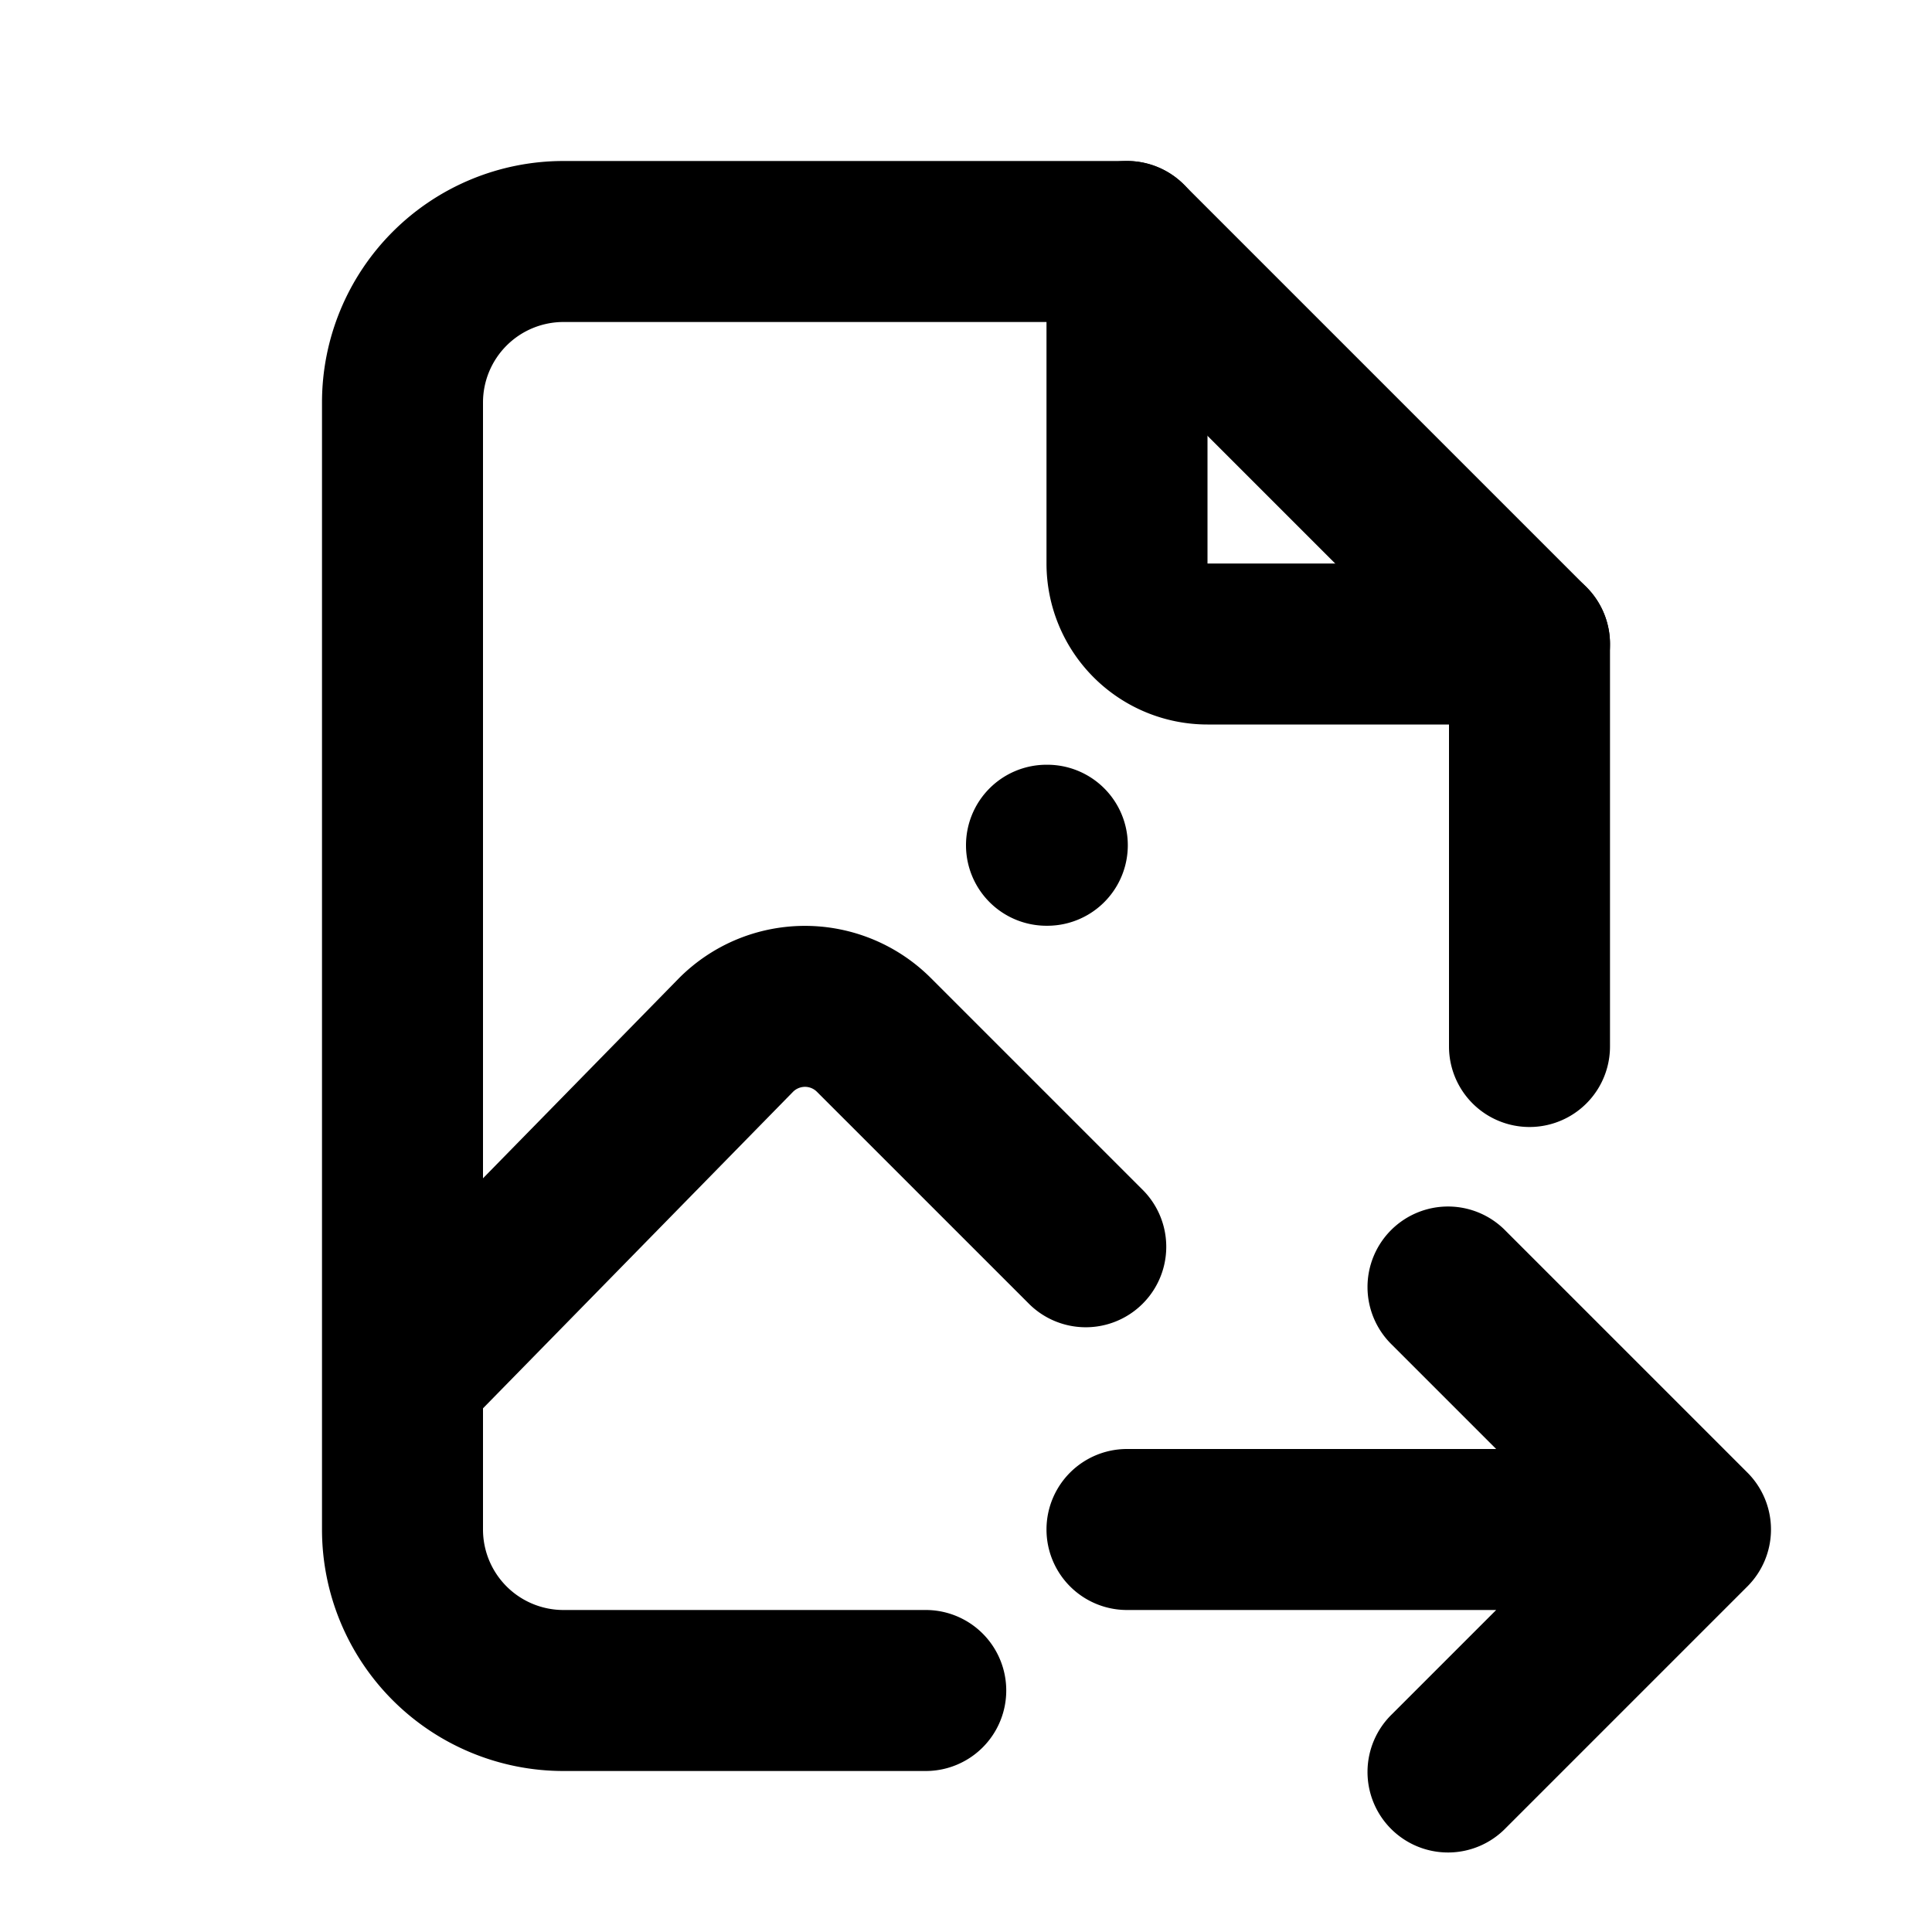 <svg xmlns="http://www.w3.org/2000/svg" fill="none" viewBox="0 0 48 48"><path fill="#000" fill-rule="evenodd" d="M28 4a2 2 0 0 1 2 2v8h8a2 2 0 1 1 0 4h-8a4 4 0 0 1-4-4V6a2 2 0 0 1 2-2Z" clip-rule="evenodd"/><path fill="#000" fill-rule="evenodd" d="M14 8a2 2 0 0 0-2 2v28a2 2 0 0 0 2 2h9a2 2 0 1 1 0 4h-9a6 6 0 0 1-6-6V10a6 6 0 0 1 6-6h14a2 2 0 0 1 1.414.586l10 10A2 2 0 0 1 40 16v10a2 2 0 1 1-4 0v-9.172L27.172 8H14Zm20.586 25.414a2 2 0 1 1 2.828-2.828l6 6a2 2 0 0 1 0 2.828l-6 6a2 2 0 1 1-2.828-2.828L37.172 40H28a2 2 0 1 1 0-4h9.172l-2.586-2.586Z" clip-rule="evenodd"/><path fill="#000" fill-rule="evenodd" d="M24 21a2 2 0 0 1 2-2h.02a2 2 0 1 1 0 4H26a2 2 0 0 1-2-2Zm-4 6.002a.419.419 0 0 1 .297.124l5.289 5.288a2 2 0 0 0 2.828-2.828l-5.287-5.287a4.425 4.425 0 0 0-4.82-.96 4.422 4.422 0 0 0-1.433.959l-8.202 8.374A2 2 0 1 0 11.5 35.5l8.202-8.374a.423.423 0 0 1 .298-.124Z" clip-rule="evenodd"/></svg>